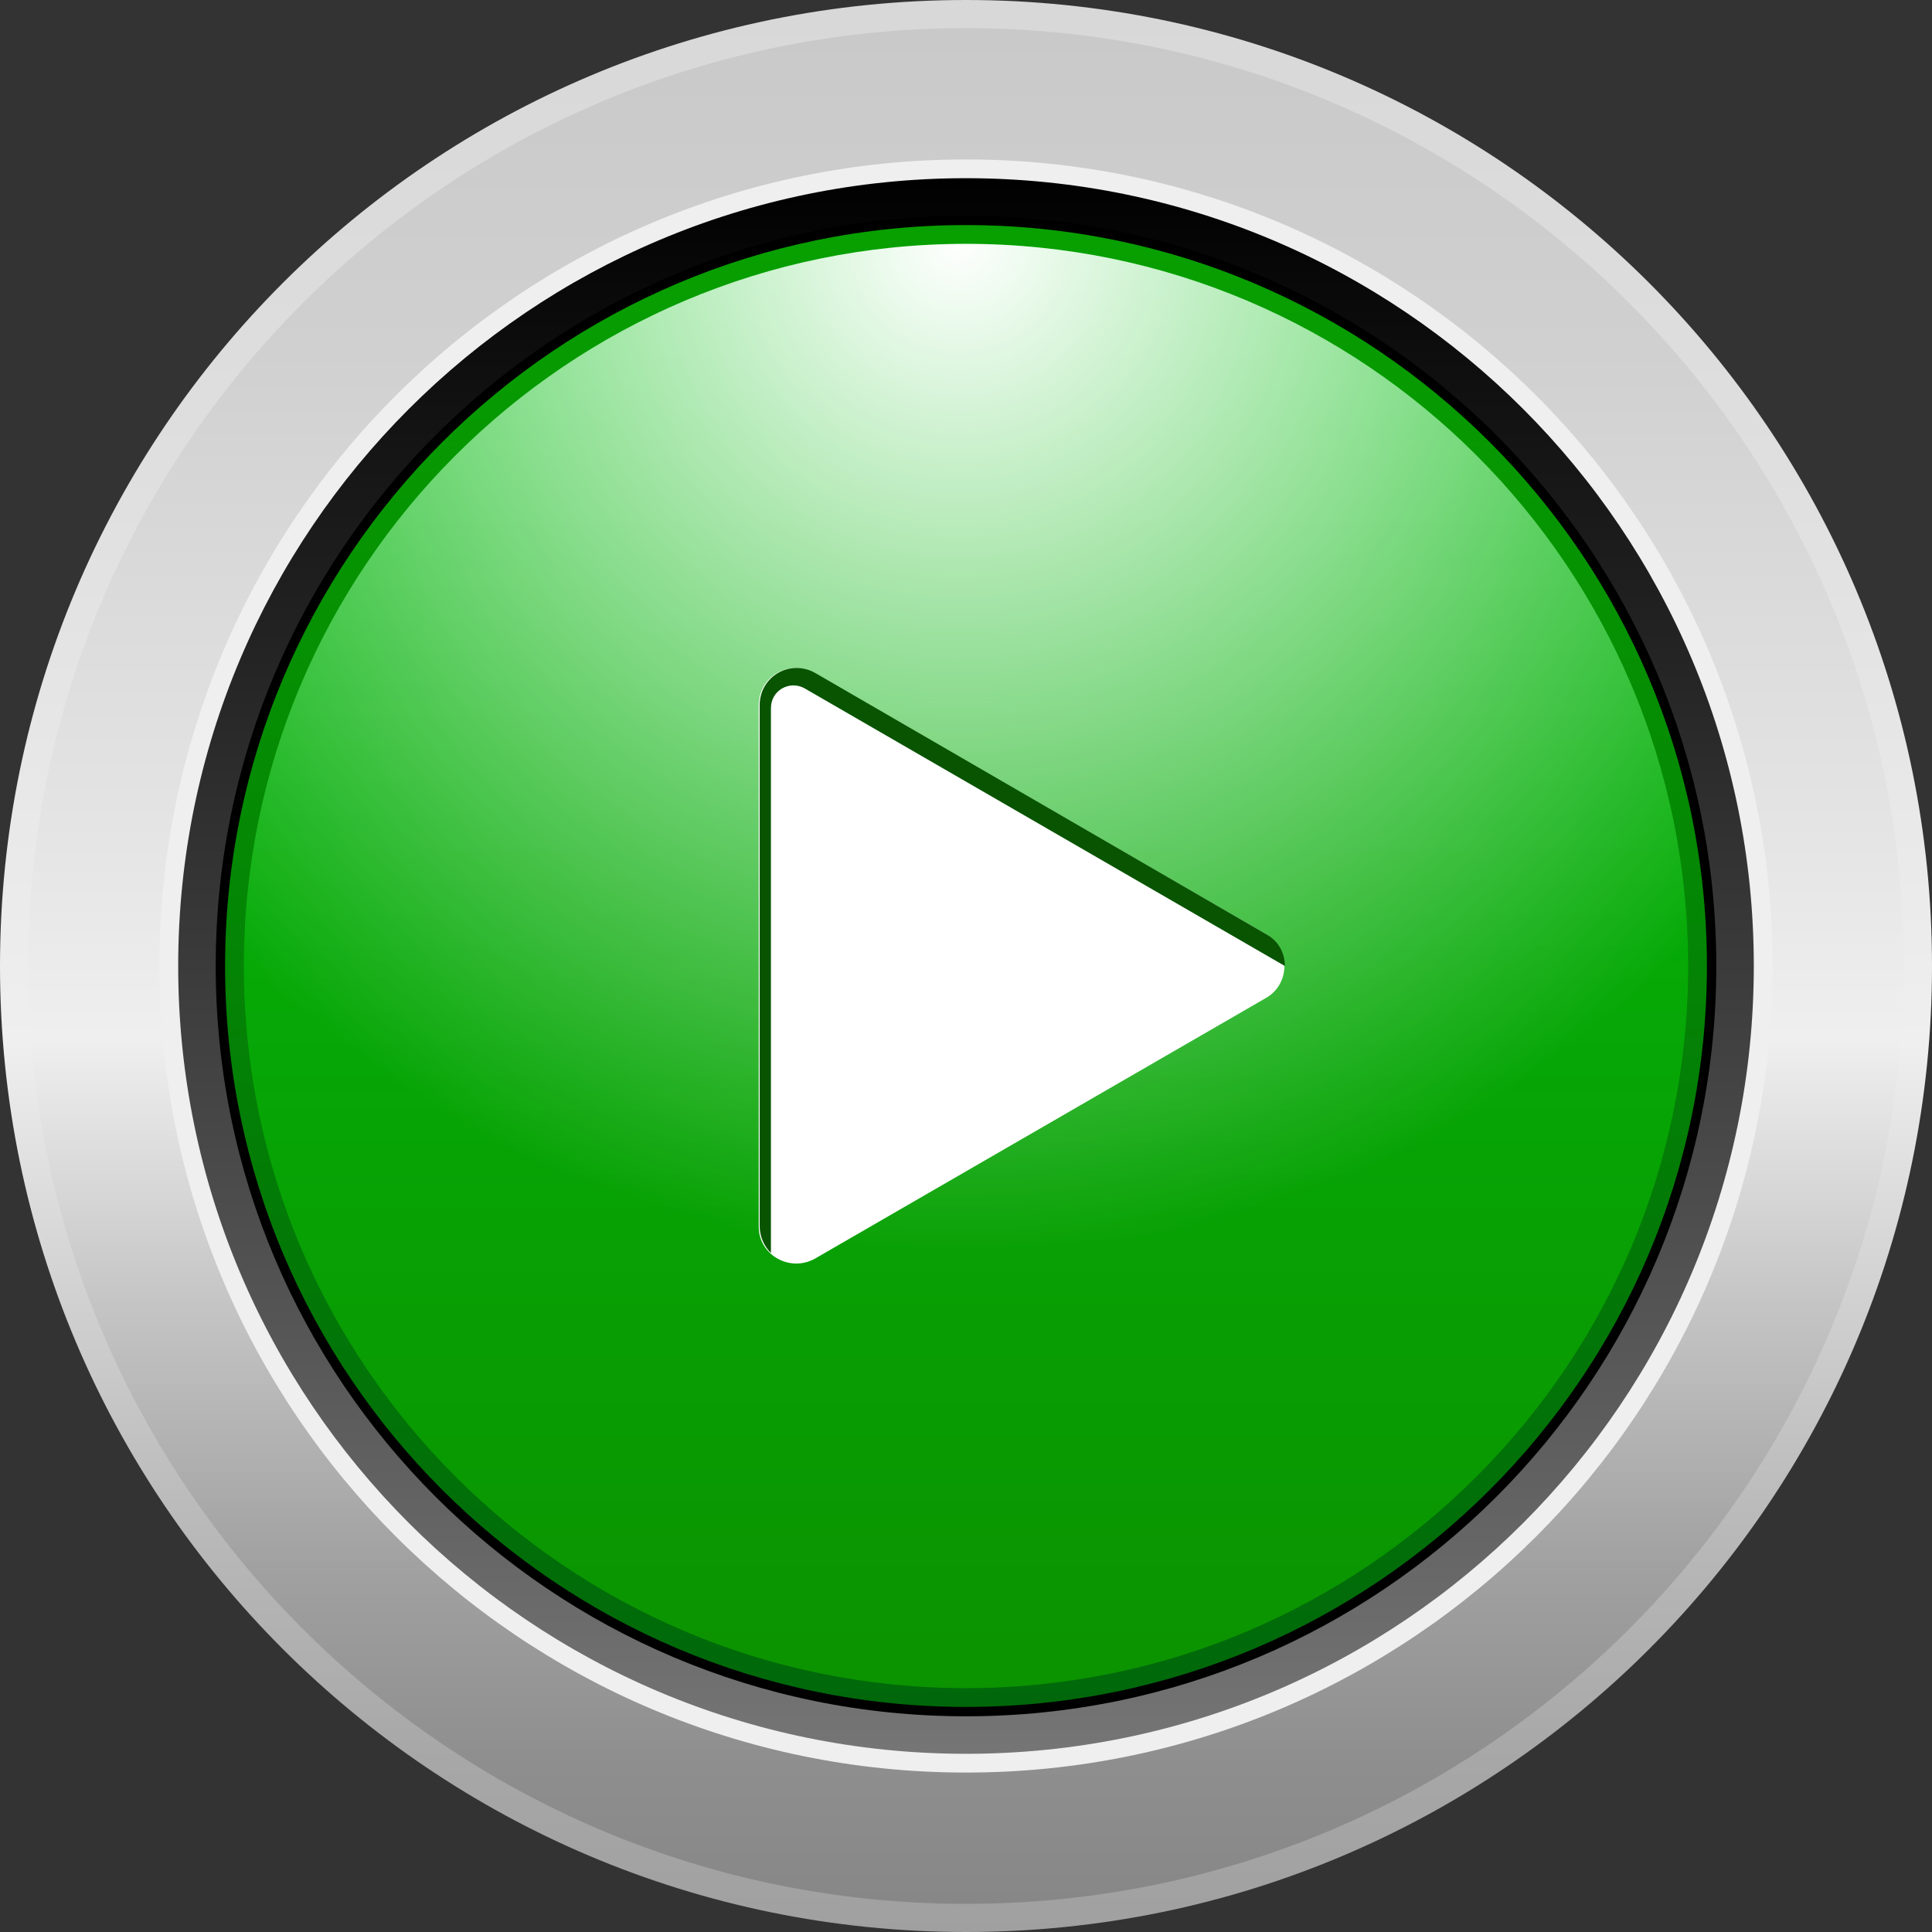<?xml version="1.0" encoding="utf-8"?>
<!-- Generator: Adobe Illustrator 24.0.0, SVG Export Plug-In . SVG Version: 6.00 Build 0)  -->
<svg version="1.1" xmlns="http://www.w3.org/2000/svg" xmlns:xlink="http://www.w3.org/1999/xlink" x="0px" y="0px"
	 viewBox="0 0 206 206" style="enable-background:new 0 0 206 206;" xml:space="preserve">
<rect x="0" y="0" width="206" height="206" fill="#333333" stroke="none"/>
<style type="text/css">
	.st0{fill:url(#SVGID_1_);}
	.st1{fill:url(#SVGID_2_);}
	.st2{fill:#EFEFEF;}
	.st3{fill:url(#SVGID_3_);}
	.st4{fill:url(#SVGID_4_);}
	.st5{fill:url(#SVGID_5_);}
	.st6{fill:url(#SVGID_6_);}
	.st7{fill:#FFFFFF;}
	.st8{fill:#BF0000;}
	.st9{fill:url(#SVGID_7_);}
	.st10{fill:url(#SVGID_8_);}
	.st11{fill:url(#SVGID_9_);}
	.st12{fill:#085400;}
</style>
<g id="button">
	<linearGradient id="SVGID_1_" gradientUnits="userSpaceOnUse" x1="103" y1="0.305" x2="103" y2="206.305">
		<stop  offset="0" style="stop-color:#D8D8D8"/>
		<stop  offset="0.242" style="stop-color:#DFDFDF"/>
		<stop  offset="0.539" style="stop-color:#EFEFEF"/>
		<stop  offset="0.617" style="stop-color:#DCDCDC"/>
		<stop  offset="0.777" style="stop-color:#BBBBBB"/>
		<stop  offset="0.91" style="stop-color:#A7A7A7"/>
		<stop  offset="1" style="stop-color:#A0A0A0"/>
	</linearGradient>
	<path class="st0" d="M206,103c0,56.9-46.1,103-103,103S0,159.9,0,103S46.1,0,103,0S206,46.1,206,103z"/>
	<linearGradient id="SVGID_2_" gradientUnits="userSpaceOnUse" x1="103" y1="3" x2="103" y2="203">
		<stop  offset="0" style="stop-color:#C9C9C9"/>
		<stop  offset="0.172" style="stop-color:#D0D0D0"/>
		<stop  offset="0.424" style="stop-color:#E4E4E4"/>
		<stop  offset="0.539" style="stop-color:#EFEFEF"/>
		<stop  offset="0.682" style="stop-color:#C4C4C4"/>
		<stop  offset="0.815" style="stop-color:#A2A2A2"/>
		<stop  offset="0.926" style="stop-color:#8E8E8E"/>
		<stop  offset="1" style="stop-color:#878787"/>
	</linearGradient>
	<path class="st1" d="M203,103c0,55.2-44.8,100-100,100S3,158.2,3,103S47.8,3,103,3S203,47.8,203,103z"/>
	<path class="st2" d="M189,103c0,47.5-38.5,86-86,86s-86-38.5-86-86s38.5-86,86-86S189,55.5,189,103z"/>
	<linearGradient id="SVGID_3_" gradientUnits="userSpaceOnUse" x1="103" y1="18.113" x2="103" y2="186.613">
		<stop  offset="0" style="stop-color:#000000"/>
		<stop  offset="1" style="stop-color:#757575"/>
	</linearGradient>
	<path class="st3" d="M187,103c0,46.4-37.6,84-84,84s-84-37.6-84-84s37.6-84,84-84S187,56.6,187,103z"/>
	<path d="M183,103c0,44.2-35.8,80-80,80s-80-35.8-80-80s35.8-80,80-80S183,58.8,183,103z"/>
</g>
<g id="green-play-button">
	<linearGradient id="SVGID_7_" gradientUnits="userSpaceOnUse" x1="103" y1="23.506" x2="103" y2="181.794">
		<stop  offset="0" style="stop-color:#08A000"/>
		<stop  offset="1" style="stop-color:#00680A"/>
	</linearGradient>
	<path class="st9" d="M182,103c0,43.6-35.4,79-79,79s-79-35.4-79-79s35.4-79,79-79S182,59.4,182,103z"/>
	<linearGradient id="SVGID_8_" gradientUnits="userSpaceOnUse" x1="103" y1="26" x2="103" y2="179.228">
		<stop  offset="0" style="stop-color:#00BF0D"/>
		<stop  offset="1" style="stop-color:#0B9300"/>
	</linearGradient>
	<path class="st10" d="M180,103c0,42.5-34.5,77-77,77s-77-34.5-77-77s34.5-77,77-77S180,60.5,180,103z"/>
	<radialGradient id="SVGID_9_" cx="102.211" cy="25.688" r="123.969" gradientUnits="userSpaceOnUse">
		<stop  offset="0" style="stop-color:#FFFFFF"/>
		<stop  offset="0.872" style="stop-color:#FFFFFF;stop-opacity:0"/>
	</radialGradient>
	<path class="st11" d="M180,103c0,42.5-154,42.5-154,0s34.5-77,77-77S180,60.5,180,103z"/>
	<path class="st7" d="M135,106.4l-48.1,27.8c-2.7,1.5-6-0.4-6-3.4V75.2c0-3.1,3.3-5,6-3.4L135,99.6
		C137.6,101.1,137.6,104.9,135,106.4z"/>
	<path class="st12" d="M82.2,133.6c-0.7-0.7-1.2-1.7-1.2-2.9V75.2c0-3.1,3.3-5,6-3.4L135,99.6c1.3,0.7,2,2,2,3.4L85.8,73.4
		c-1.6-0.9-3.6,0.2-3.6,2.1V133.6z"/>
</g>
</svg>
